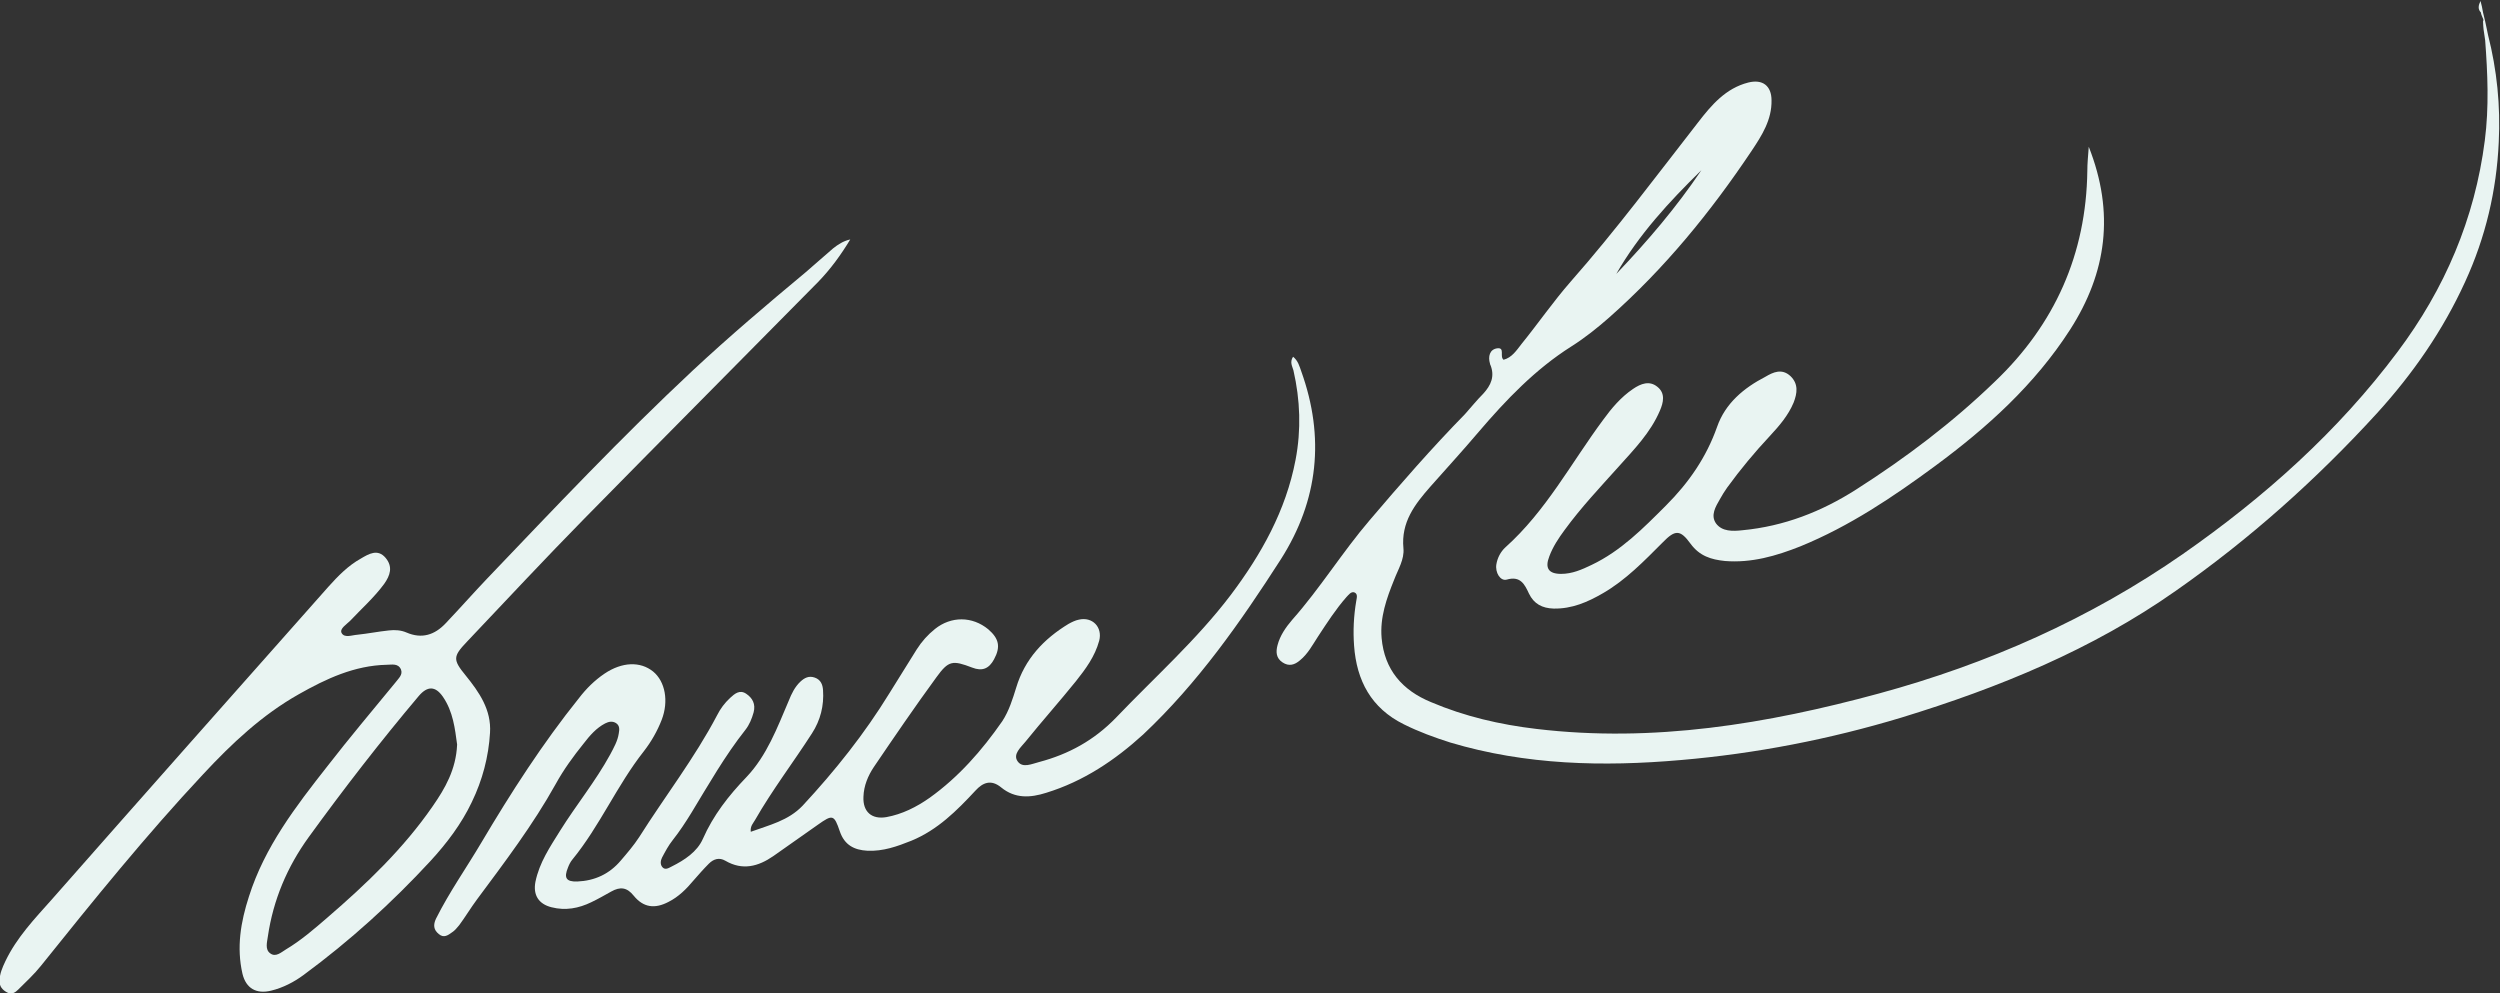 <?xml version="1.0" encoding="utf-8"?>
<!-- Generator: Adobe Illustrator 24.0.0, SVG Export Plug-In . SVG Version: 6.00 Build 0)  -->
<svg version="1.1"
	 id="svg2" xmlns:cc="http://creativecommons.org/ns#" xmlns:dc="http://purl.org/dc/elements/1.1/" xmlns:rdf="http://www.w3.org/1999/02/22-rdf-syntax-ns#" xmlns:svg="http://www.w3.org/2000/svg"
	 xmlns="http://www.w3.org/2000/svg" xmlns:xlink="http://www.w3.org/1999/xlink" x="0px" y="0px" viewBox="0 0 931.6 370.1"
	 style="enable-background:new 0 0 931.6 370.1;" xml:space="preserve">
<rect x="0" y="0" width="931.6" height="370.1" fill="#333333" stroke="none"/>
<style type="text/css">
	.st0{fill:#E9F4F2;}
</style>
<g id="g10" transform="matrix(1.333,0,0,-1.333,0,732)">
	<g id="g12">
		<g>
			<g id="g14">
				<g id="g20" transform="translate(407.077,319.308)">
					<path id="path22" class="st0" d="M-43.3,126c-0.5,1.4-0.9,3-2.3,4.1c-1-1.5-0.2-2.7,0.1-3.8c1.9-8.3,2.2-16.6,0.6-25
						c-2.7-14.2-9.6-26.5-18.2-37.9c-9.5-12.5-21.2-22.9-32-34.2c-6.1-6.3-13.2-10.2-21.5-12.4c-2-0.5-4.6-1.8-6,0.2
						c-1.4,2,0.9,3.9,2.2,5.5c4.6,5.7,9.5,11.2,14.1,16.9c2.7,3.4,5.3,6.9,6.5,11.3c1,3.8-1.9,6.8-5.7,5.9c-1-0.2-2-0.7-2.9-1.2
						c-6.9-4.2-12.2-9.8-14.6-17.8c-1-3.2-2-6.5-3.9-9.4c-5.7-8.2-12.2-15.6-20.3-21.4c-3.7-2.6-7.7-4.6-12.1-5.4
						c-4.1-0.7-6.6,1.5-6.4,5.7c0.1,3.1,1.3,5.9,2.9,8.3c5.7,8.4,11.5,16.9,17.5,25.1c3.4,4.7,4.5,4.8,10,2.7
						c2.8-1.1,4.7-0.3,6.1,2.3c1.9,3.5,1.4,5.8-1.6,8.4c-4.5,3.7-10.4,3.7-14.9,0.1c-2-1.6-3.7-3.5-5.1-5.7
						c-2.5-4.1-5.1-8.1-7.6-12.2c-7-11.4-15.2-21.7-24.3-31.5c-4-4.2-9.3-5.4-14.5-7.3c-0.2,1.6,0.7,2.4,1.2,3.3
						c4.8,8.4,10.7,16.1,15.9,24.2c2.4,3.7,3.4,7.8,3.1,12.1c-0.1,1.5-0.6,2.9-2.3,3.5s-2.9-0.1-4-1.1c-1.6-1.5-2.5-3.4-3.3-5.4
						c-3.2-7.5-6.1-15.3-11.8-21.3c-5-5.2-9.3-10.7-12.2-17.3c-1.6-3.6-5.1-5.9-8.7-7.7c-0.8-0.4-1.8-1.1-2.6-0.2
						c-0.7,0.8-0.5,1.9-0.1,2.7c0.9,1.7,1.8,3.4,3,4.9c1.9,2.4,3.6,5,5.2,7.6c4.8,7.9,9.4,16,15.1,23.2c1.1,1.4,1.8,3.1,2.3,4.9
						c0.6,2.3-0.3,4-2.1,5.2c-1.8,1.2-3.2,0-4.5-1.2c-1.5-1.4-2.7-3-3.6-4.8c-6.3-12-14.6-22.7-21.8-34.1c-1.5-2.3-3.3-4.4-5.1-6.5
						c-3.2-3.8-7.3-5.7-12.2-5.9c-3.1-0.1-3.8,1-2.6,3.9c0.3,0.8,0.7,1.6,1.2,2.2c7.7,9.4,12.5,20.8,20,30.3c2.1,2.7,3.8,5.7,5,8.8
						c2,5.2,1,10.7-2.4,13.5c-3.6,2.9-8.7,2.7-13.6-0.6c-2.8-1.9-5.1-4.2-7.1-6.8c-10.2-12.7-19-26.4-27.3-40.4
						c-4.2-7.1-9-13.9-12.7-21.3c-0.8-1.7-0.7-3.1,0.8-4.3c1.4-1.2,2.6-0.3,3.7,0.5c0.8,0.5,1.4,1.3,2,2c1.7,2.3,3.2,4.8,4.9,7.1
						c7.8,10.5,15.7,20.9,22.1,32.4c2.2,4,4.9,7.7,7.8,11.3c1.7,2.2,3.5,4.3,6,5.6c1,0.5,2,0.7,3,0.1c1.1-0.7,1-1.8,0.8-2.9
						c-0.3-2.1-1.4-4-2.4-5.9c-4.1-7.5-9.5-14.1-14-21.3c-2.8-4.5-5.8-8.9-6.9-14.3c-0.7-3.7,0.9-6.2,4.5-7.1
						c3.9-1,7.6-0.3,11.1,1.4c1.9,0.9,3.8,2,5.6,3c2.5,1.4,4.4,1.2,6.3-1.2c2.7-3.3,5.9-3.7,9.7-1.7c2.8,1.4,5,3.6,7,6
						c1.4,1.6,2.8,3.2,4.3,4.7c1.3,1.3,2.9,1.8,4.6,0.8c4.8-2.8,9.2-1.6,13.4,1.3s8.3,5.9,12.5,8.8c4.1,2.9,4.5,2.8,6.1-1.9
						c1.3-3.8,4-5.2,7.7-5.4c4.4-0.2,8.3,1.2,12.3,2.8c7.3,3,12.7,8.4,17.9,14c2.1,2.3,4.4,3.2,7.2,0.9c3.9-3.2,8.2-2.9,12.6-1.5
						c10.4,3.2,19.2,9.1,27.1,16.3c15.3,14.4,27.2,31.4,38.5,49C-38.5,90-36.7,107.6-43.3,126"/>
				</g>
				<g id="g24" transform="translate(523.312,303.809)">
					<path id="path26" class="st0" d="M-43.3,126c-3-8.5-7.9-15.6-14.3-22s-12.6-12.7-20.8-16.6c-2.7-1.3-5.4-2.5-8.5-2.5
						c-3.5,0-4.6,1.6-3.3,4.9c1,2.7,2.6,5.1,4.3,7.4c4.6,6.3,9.9,11.9,15.1,17.7c4.3,4.8,8.9,9.5,11.5,15.6c1,2.3,1.6,4.9-0.7,6.7
						c-2.2,1.8-4.6,0.9-6.8-0.6c-3.4-2.3-6-5.4-8.4-8.7c-8.9-12-15.9-25.4-27.3-35.6c-1.3-1.2-2.2-2.9-2.5-4.7
						c-0.4-2.3,1.1-4.8,2.9-4.3c3.8,1.1,5-1.3,6.2-3.9c1.4-2.9,3.7-4.1,6.9-4.2c5.1-0.1,9.5,1.8,13.8,4.3c6.4,3.7,11.5,9,16.7,14.2
						c3.5,3.6,4.9,3.6,7.8-0.4c2.5-3.4,5.7-4.4,9.6-4.8c7.4-0.6,14.3,1.4,21.1,4.1c13.7,5.6,25.9,13.8,37.7,22.5
						c14.5,10.7,27.8,22.7,37.7,38.1c10.2,15.9,12.5,32.6,5.2,51.1c-0.2-2.7-0.4-4.7-0.4-6.7c-0.3-23.3-9.1-43-25.9-59
						c-11.8-11.4-24.9-21.3-38.7-30.1c-9.7-6.2-20.2-10.3-31.8-11.4c-2.7-0.3-5.7-0.4-7.4,1.9c-1.6,2.3-0.1,4.7,1.1,6.8
						c0.6,1.1,1.3,2.2,2,3.2c3.7,5.1,7.7,9.9,12,14.5c2.6,2.8,5.1,5.7,6.6,9.3c1,2.6,1.4,5.2-0.9,7.4c-2.4,2.2-4.8,1.1-7-0.2
						C-35.8,136.9-41,132.6-43.3,126"/>
				</g>
				<g id="g28" transform="translate(518.929,375.565)">
					<path id="path30" class="st0" d="M-43.3,126c-7-10.4-15.1-19.9-23.8-29C-60.8,108-52.3,117.2-43.3,126 M176.6,163.8
						c-0.3,1.3-0.5,2.6-0.8,3.8l0,0c-0.2,0.8-0.4,1.7-0.6,2.5c-0.2,1.1-0.4,2.2-0.7,3.2c-0.6-1.2-0.8-2.3,0.1-3.2
						c0.1-0.9,0.8-1.9,0.7-2.2l-0.1-0.3c0.1-2.1,0.1-2.1,0.6-5.3l0,0c0.7-9.3,1.1-18.7-0.1-28c-2.8-21.9-11.2-41.5-24.4-59.1
						c-16.6-22.2-37.2-40.6-60-56.5c-26-18.1-54.5-30.7-85-39c-31.3-8.5-63-13.8-95.7-9.9c-10.2,1.2-20.1,3.5-29.5,7.5
						c-8,3.3-13,9-13.8,17.9c-0.5,5.8,1.4,11.1,3.5,16.3c1.1,2.9,2.9,5.7,2.6,8.8c-0.7,7.3,3.2,12.3,7.5,17.2
						c4.5,5.1,9.1,10.1,13.5,15.3c7.7,9,15.8,17.5,25.9,23.9c3.8,2.4,7.3,5.2,10.6,8.1c15.5,13.7,28.4,29.5,39.9,46.7
						c2.8,4.2,5.6,8.6,5.5,14c0,4.1-2.5,6-6.5,5c-6.3-1.6-10.3-6.3-14-11.1c-11.7-15-23-30.2-35.6-44.5c-4.9-5.6-9.1-11.7-13.8-17.5
						c-1.4-1.8-2.7-3.8-5-4.4c-1.2,0.9,0.5,3.5-1.8,3.2c-2.1-0.3-2.6-2.3-2-4.3c0-0.1,0-0.2,0.1-0.3c1.3-3.2,0.2-5.7-2-8.1
						c-1.8-1.8-3.4-3.8-5.1-5.7c-9.3-9.5-18-19.5-26.6-29.6c-7.7-9-13.9-19.1-21.7-27.9c-1.8-2.1-3.4-4.4-4.1-7.1
						c-0.5-1.9-0.4-3.6,1.4-4.8c1.8-1.2,3.4-0.7,4.9,0.6c2.2,1.8,3.5,4.3,5,6.6c2.5,3.8,5,7.7,8,11.1c0.6,0.6,1.2,1.5,2.1,1.3
						c1.2-0.4,0.7-1.7,0.6-2.5c-0.7-4.1-0.9-8.3-0.6-12.4c0.7-9.8,4.8-17.5,13.9-22c4.2-2.1,8.6-3.7,13-5.1
						c21.1-6.3,42.7-6.8,64.4-4.9c21,1.8,41.6,5.8,61.8,11.9C39.8-18.7,66-8,89.3,8.4c20.6,14.4,39.3,31.1,56.3,49.7
						c10,11,18.4,23.1,24.6,36.7c5.7,12.4,8.8,25.5,9.4,39.1C180.1,144,179.1,154,176.6,163.8"/>
				</g>
				<g id="g32" transform="translate(164.287,197.797)">
					<path id="path34" class="st0" d="M-43.3,126c-8.2-11.9-18.6-21.8-29.5-31.2c-3.7-3.2-7.4-6.4-11.6-8.9
						c-1.3-0.8-2.8-2.2-4.3-1.1c-1.6,1.1-0.9,3.2-0.7,4.8C-87.9,99.8-84,109-78,117.3c9.8,13.5,20,26.7,30.8,39.5
						c2.4,2.8,4.6,2.8,6.7-0.2c2.9-4.2,3.4-9,4-13.4C-36.8,136.2-39.9,130.9-43.3,126 M-27.3,146.5c0.4,6.4-3,11.3-6.8,16
						c-3.6,4.4-3.6,5.3,0.3,9.4c11,11.6,21.8,23.2,33,34.6c21.7,22.1,43.5,44,65.2,66c3.5,3.6,6.4,7.6,9,11.9
						c-1.9-0.4-3.4-1.4-4.8-2.5c-2.6-2.2-5.1-4.5-7.7-6.7c-10.7-8.9-21.3-17.9-31.5-27.4c-20-18.7-38.7-38.5-57.6-58.3
						c-3.9-4.1-7.6-8.3-11.5-12.4c-3.1-3.3-6.7-4.4-10.9-2.6c-1.6,0.7-3.3,0.8-5,0.6c-2.9-0.3-5.9-0.9-8.8-1.2
						c-1.5-0.1-3.6-1-4.4,0.5c-0.6,1.2,1.4,2.4,2.4,3.4c3.2,3.4,6.7,6.5,9.5,10.3c1.7,2.4,2.5,4.8,0.4,7.3c-2.2,2.6-4.7,1.1-6.9-0.2
						c-3.6-2-6.4-4.9-9.1-7.9c-25.8-29.1-51.6-58.2-77.3-87.4c-4.8-5.4-9.8-10.6-13-17.3c-0.8-1.7-1.6-3.5-1.6-5.4
						c-0.1-1.6,0.8-2.6,2.1-3.3c1.3-0.7,2.3,0,3.1,0.8c2.2,2.2,4.5,4.3,6.4,6.7c14.6,18.2,29.3,36.4,45.3,53.5
						c8,8.6,16.5,16.6,26.8,22.4c7.6,4.3,15.5,8,24.5,8.2c1.4,0,3.2,0.5,4-1.3c0.6-1.5-0.7-2.5-1.5-3.6
						c-6.4-7.8-12.9-15.5-19.1-23.5c-8.8-11.2-17.5-22.5-21.9-36.4c-2.3-7.1-3.5-14.2-1.8-21.6c1-4.1,3.9-5.7,8-4.7
						c3.3,0.8,6.4,2.4,9.1,4.4c12.9,9.5,24.7,20.2,35.5,31.9c4.5,4.9,8.6,10.3,11.5,16.4C-29.4,133.3-27.7,139.8-27.3,146.5"/>
				</g>
			</g>
		</g>
	</g>
</g>
</svg>
